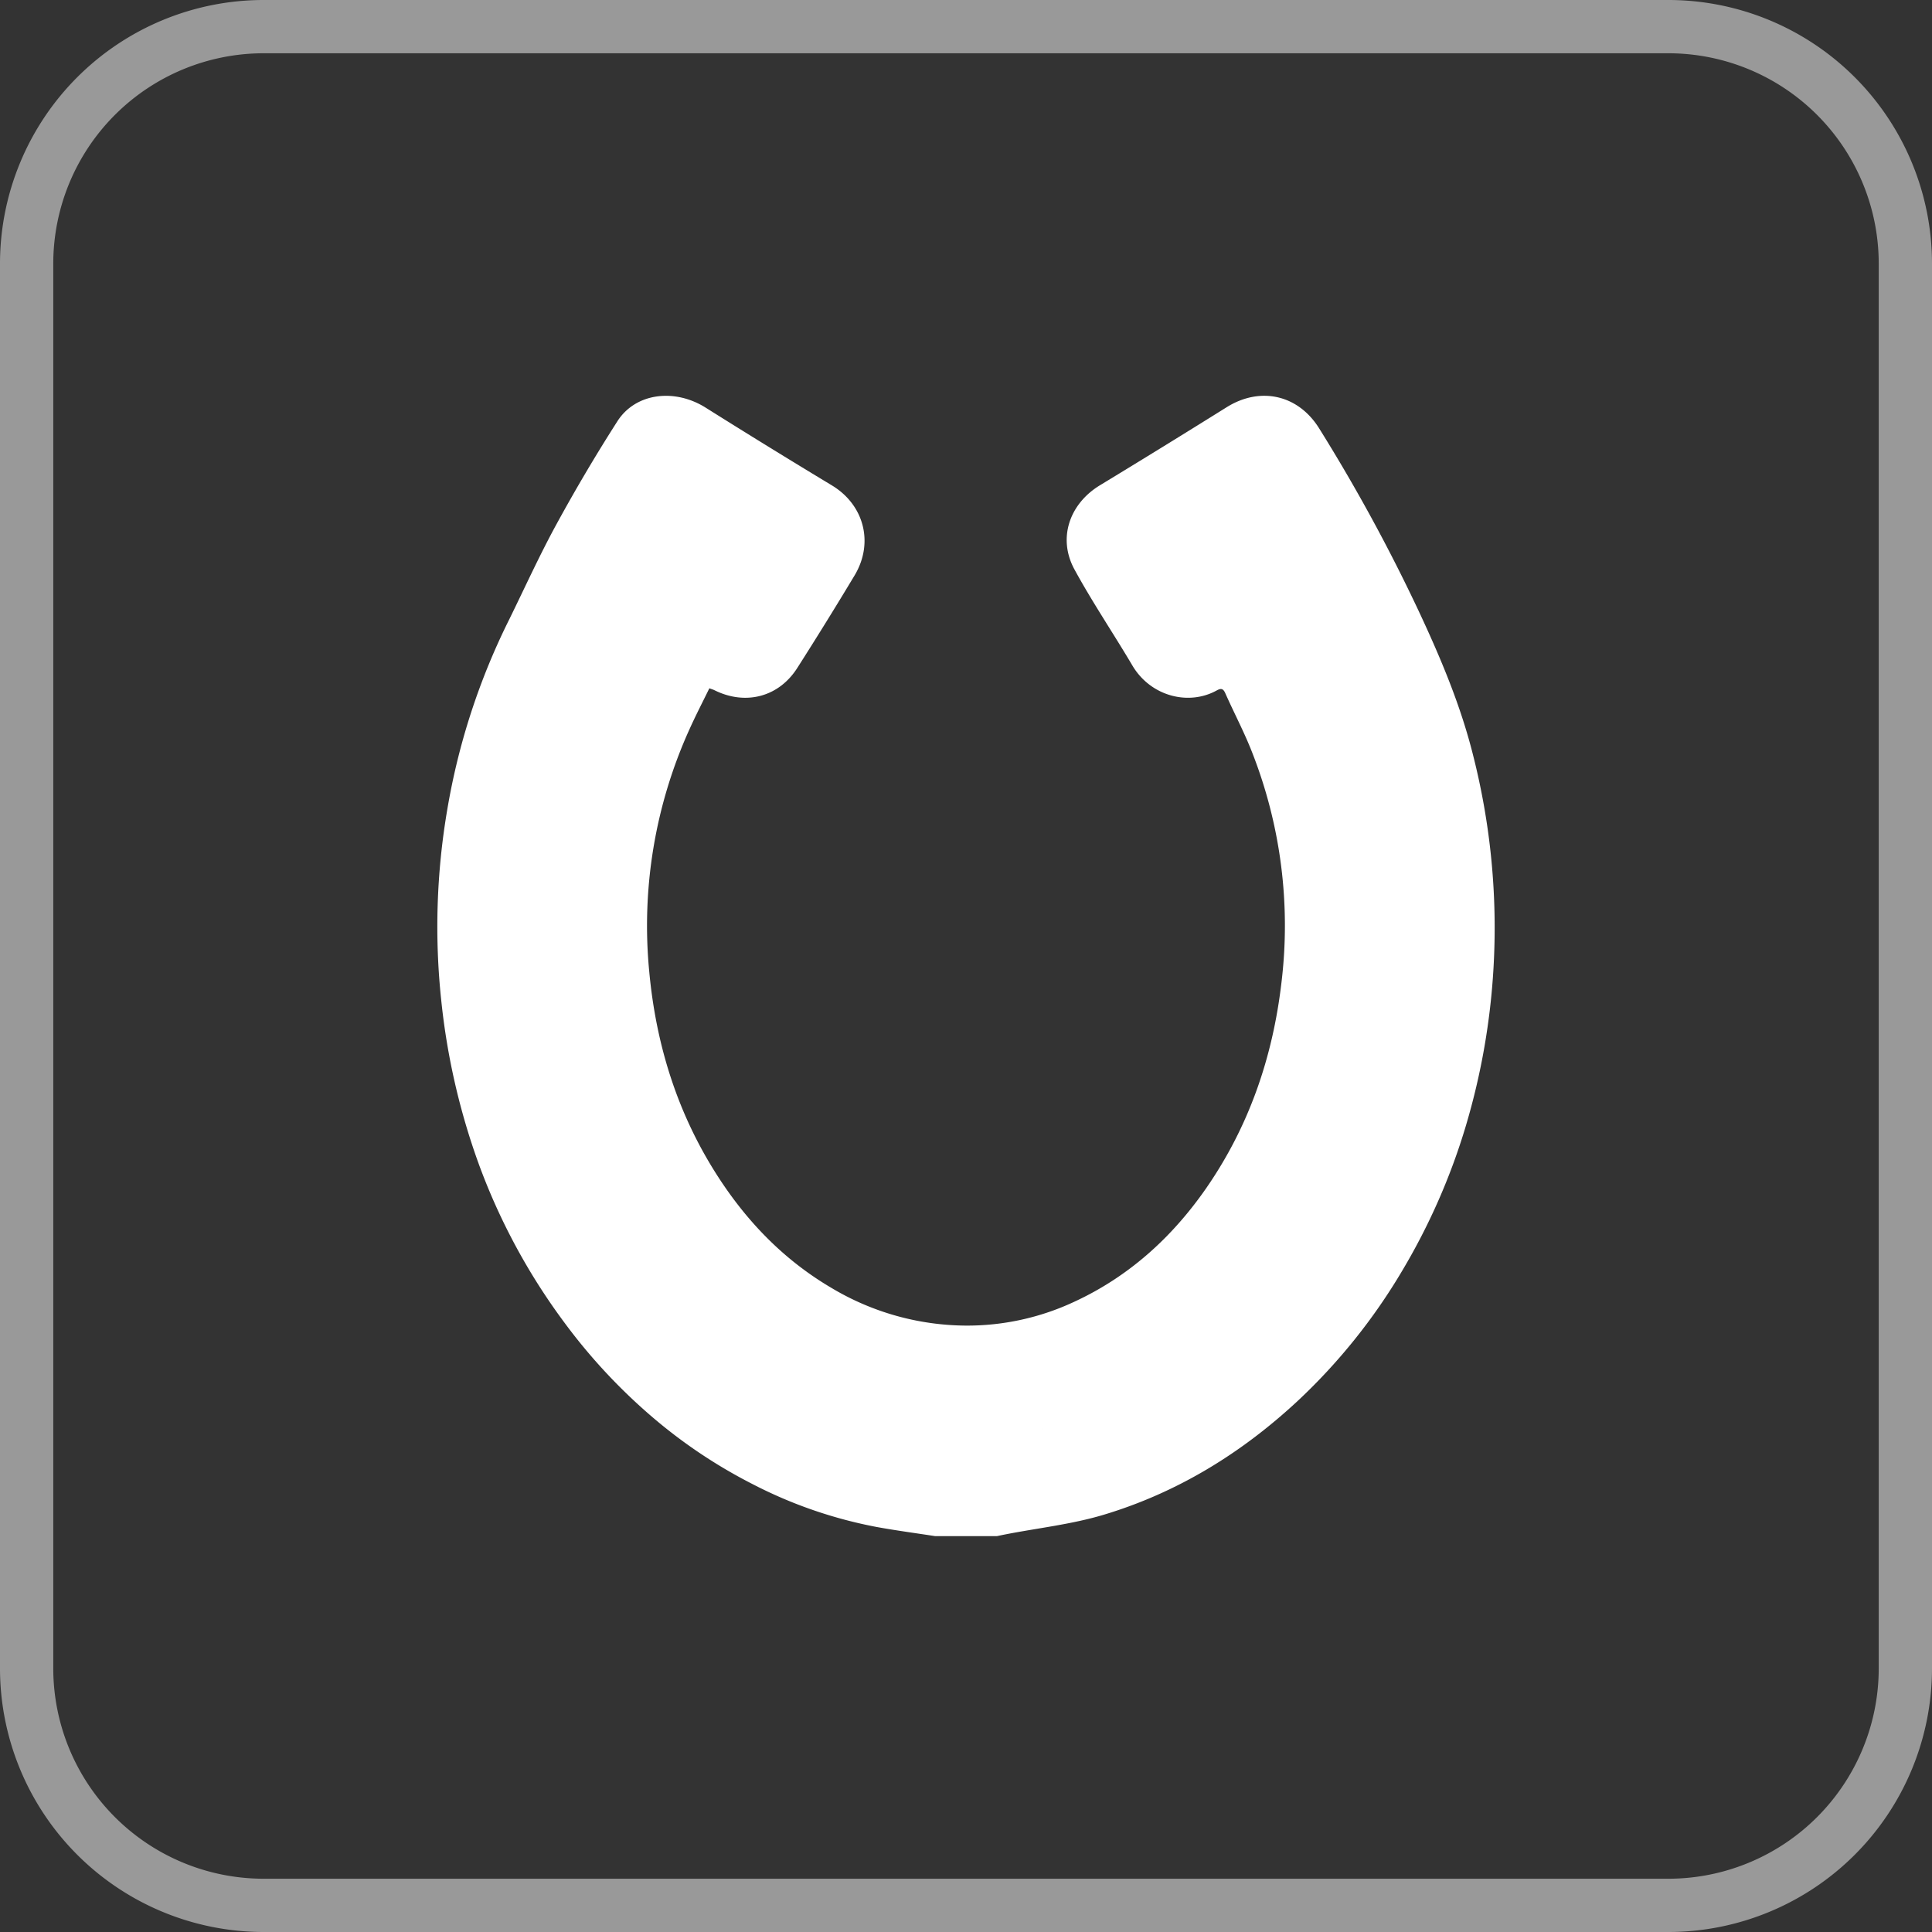 <svg xmlns="http://www.w3.org/2000/svg" viewBox="0 0 549.46 549.46"><rect x="0" y="0" width="549.46" height="549.46" fill="#333333" stroke="none"/><defs><style>.cls-1{opacity:0.5;}.cls-2{fill:#fff;}</style></defs><title>dreamteam-solid</title><g id="Layer_2" data-name="Layer 2"><g id="Layer_1-2" data-name="Layer 1"><g class="cls-1"><path class="cls-2" d="M474.54,549.46H74.92A75,75,0,0,1,0,474.54V74.92A75,75,0,0,1,74.92,0H474.54a75,75,0,0,1,74.92,74.92V474.54A75,75,0,0,1,474.54,549.46ZM74.92,15.15A59.85,59.85,0,0,0,15.15,74.92V474.54a59.85,59.85,0,0,0,59.77,59.77H474.54a59.85,59.85,0,0,0,59.77-59.77V74.92a59.85,59.85,0,0,0-59.77-59.77Z"/></g><path class="cls-2" d="M419,215c-3.57-14.36-9.28-27.89-15.55-41.28a499.44,499.44,0,0,0-28.31-51.93c-6-9.59-16.75-11.9-26.24-6q-18,11.25-36.09,22.23c-8.62,5.24-12.05,15-7.28,23.84,5.09,9.37,11.1,18.24,16.53,27.43,5.19,8.76,16,11.5,24,7.06,1.09-.6,1.78-.62,2.39.75,2.51,5.67,5.44,11.17,7.68,16.94a134.79,134.79,0,0,1,8.3,65.54c-2.49,21.16-9.21,40.76-21.4,58.36-9.73,14-22,25.13-37.59,32.32a71.83,71.83,0,0,1-30.84,6.74,75.32,75.32,0,0,1-38.12-10.71c-13.39-7.87-23.87-18.66-32.22-31.56-11.48-17.72-17.65-37.34-19.6-58.25a135.34,135.34,0,0,1,11.46-69.15c1.75-3.89,3.72-7.69,5.62-11.58.69.26,1.1.37,1.48.56,8.82,4.37,18.26,1.93,23.52-6.33,5.56-8.72,11-17.5,16.33-26.38,5.55-9.32,2.59-20.09-6.49-25.56q-18-10.86-35.87-22.09c-8.82-5.56-19.94-4.24-25.12,3.85q-9.18,14.35-17.36,29.35c-4.83,8.84-9,18.05-13.44,27.09a192.67,192.67,0,0,0-17.61,54.14,197.94,197.94,0,0,0-1.66,54.41A195.16,195.16,0,0,0,136,330.6,178.15,178.15,0,0,0,160.41,376a161.85,161.85,0,0,0,24.53,26.51,145.41,145.41,0,0,0,29.11,19.58,128.91,128.91,0,0,0,35.31,12.19c5.5,1,11.05,1.74,16.57,2.59h17.61c.83-.17,1.66-.35,2.5-.51,9.29-1.81,18.81-2.85,27.84-5.56,20.88-6.27,39.09-17.44,55.07-32.27a167.33,167.33,0,0,0,29.84-37.14A182.29,182.29,0,0,0,417,319.81a196.44,196.44,0,0,0,7.75-44.49A199.1,199.1,0,0,0,419,215ZM296.56,406.75c0-.16,0-.31,0-.46a2,2,0,0,1,0,.25Z"/></g></g></svg>